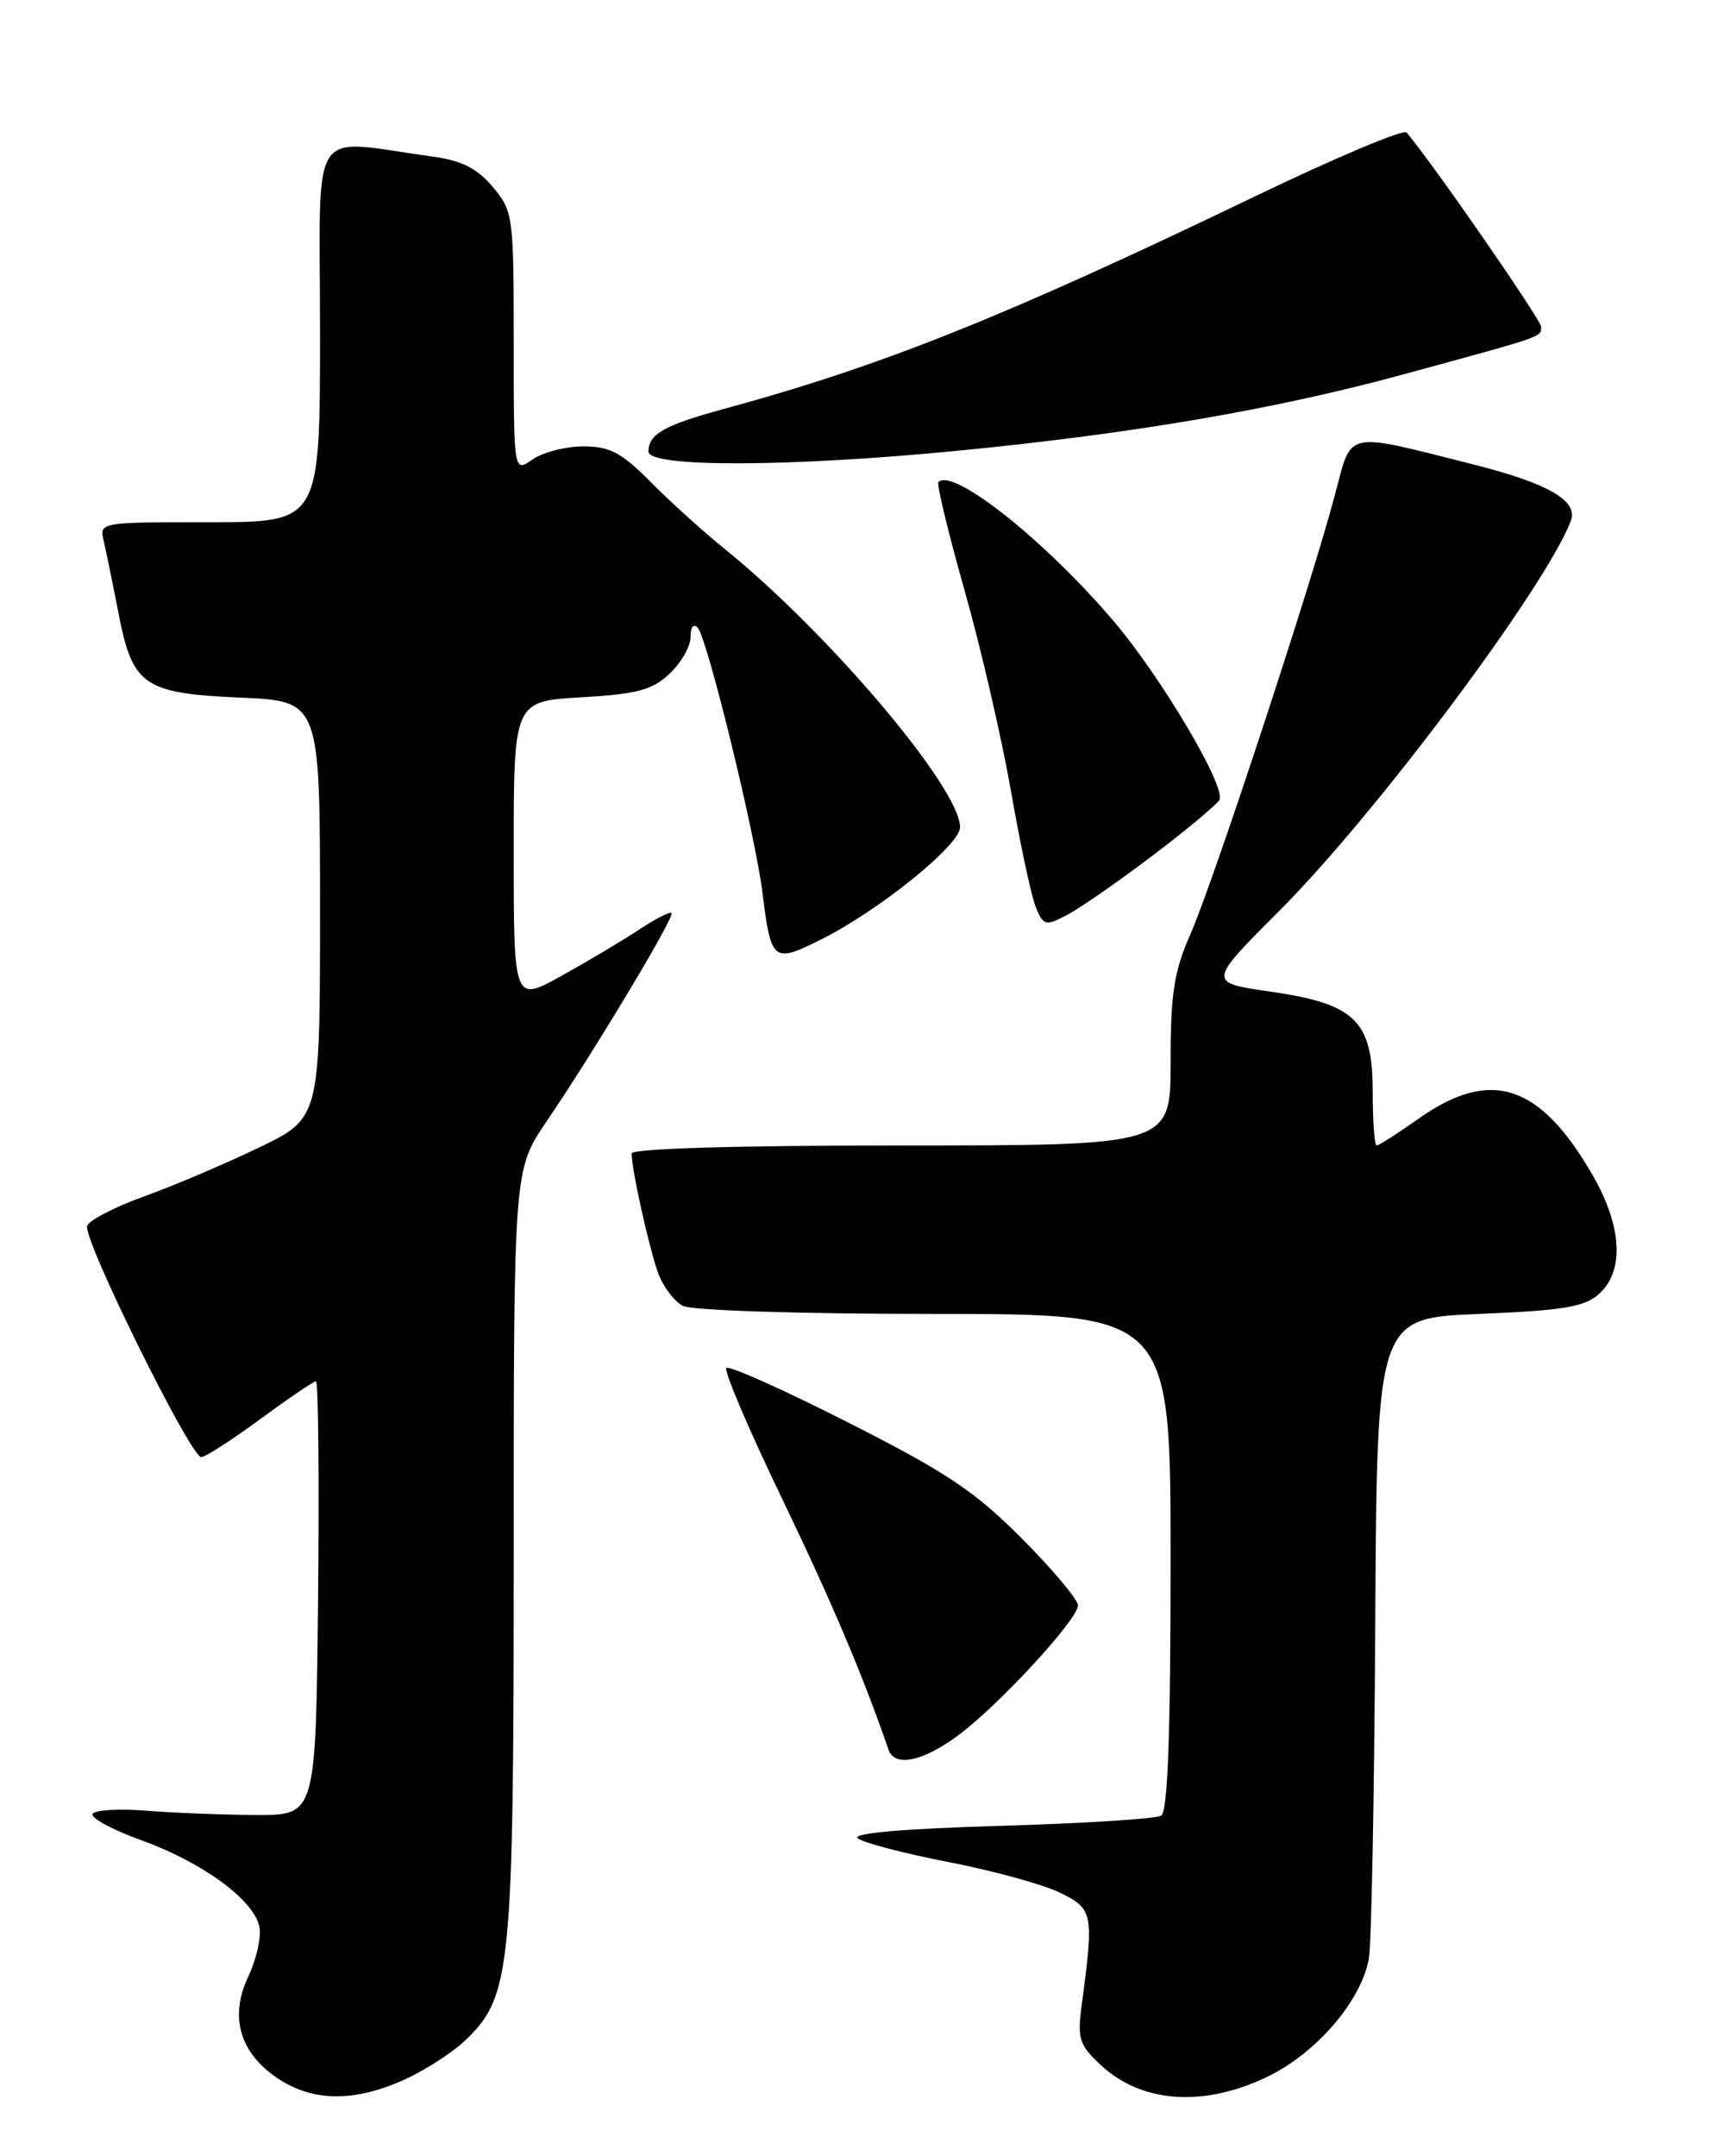 <?xml version="1.0" encoding="UTF-8" standalone="no"?>
<!DOCTYPE svg PUBLIC "-//W3C//DTD SVG 1.1//EN" "http://www.w3.org/Graphics/SVG/1.1/DTD/svg11.dtd" >
<svg xmlns="http://www.w3.org/2000/svg" xmlns:xlink="http://www.w3.org/1999/xlink" version="1.1" viewBox="0 0 204 256">
 <g >
 <path fill="currentColor"
d=" M 48.00 246.92 C 50.48 245.80 53.75 243.69 55.27 242.23 C 60.69 237.05 61.00 233.95 61.00 184.26 C 61.00 138.89 61.00 138.89 64.89 133.16 C 70.58 124.79 80.16 108.82 79.74 108.41 C 79.55 108.21 77.84 109.08 75.94 110.34 C 74.05 111.60 69.91 114.06 66.75 115.82 C 61.00 119.02 61.00 119.02 61.00 101.14 C 61.00 83.26 61.00 83.26 69.01 82.79 C 75.65 82.41 77.45 81.93 79.51 79.99 C 80.88 78.70 82.00 76.74 82.00 75.63 C 82.00 74.43 82.35 73.99 82.86 74.55 C 84.00 75.82 89.68 99.07 90.54 106.00 C 91.56 114.21 91.80 114.40 97.54 111.52 C 104.41 108.08 114.00 100.33 114.00 98.22 C 114.00 93.58 98.41 75.16 86.00 65.13 C 83.53 63.14 79.60 59.59 77.29 57.25 C 73.80 53.73 72.42 53.00 69.26 53.00 C 67.16 53.00 64.44 53.70 63.22 54.56 C 61.00 56.11 61.00 56.11 61.00 40.63 C 61.00 25.59 60.93 25.07 58.51 22.19 C 56.67 20.01 54.83 19.07 51.51 18.61 C 36.40 16.56 38.00 14.10 38.00 39.39 C 38.00 62.00 38.00 62.00 24.89 62.00 C 11.81 62.00 11.78 62.00 12.32 64.25 C 12.61 65.49 13.39 69.29 14.05 72.70 C 15.72 81.41 17.03 82.32 28.56 82.83 C 38.00 83.24 38.00 83.24 38.00 108.00 C 38.00 132.76 38.00 132.76 30.75 136.25 C 26.76 138.17 20.65 140.77 17.16 142.03 C 13.67 143.28 10.60 144.87 10.35 145.54 C 9.78 147.00 22.62 173.00 23.90 173.00 C 24.38 173.00 27.53 170.97 30.89 168.50 C 34.25 166.03 37.24 164.00 37.52 164.00 C 37.80 164.00 37.91 175.59 37.77 189.75 C 37.50 215.50 37.50 215.50 30.50 215.49 C 26.65 215.48 20.80 215.25 17.50 214.99 C 14.20 214.72 11.28 214.89 11.00 215.36 C 10.72 215.83 13.36 217.26 16.86 218.52 C 24.25 221.20 30.36 225.75 30.83 228.93 C 31.01 230.15 30.40 232.75 29.47 234.70 C 27.23 239.43 28.46 243.72 32.93 246.73 C 37.11 249.55 42.05 249.61 48.00 246.92 Z  M 150.77 246.43 C 156.46 243.59 161.64 237.50 162.54 232.57 C 162.85 230.88 163.19 213.07 163.30 193.00 C 163.50 156.50 163.50 156.50 175.65 156.00 C 185.74 155.58 188.16 155.18 189.90 153.60 C 192.91 150.87 192.61 145.59 189.10 139.50 C 182.86 128.69 177.02 126.78 168.52 132.77 C 166.00 134.55 163.73 136.00 163.47 136.00 C 163.21 136.00 163.00 133.15 163.00 129.67 C 163.00 121.18 160.97 119.19 150.77 117.72 C 143.40 116.66 143.40 116.66 151.97 108.08 C 163.41 96.63 183.64 69.55 186.53 61.82 C 187.42 59.45 183.82 57.38 174.94 55.14 C 159.50 51.25 160.56 51.02 158.52 58.73 C 155.77 69.18 144.03 104.86 141.37 110.87 C 139.40 115.35 139.00 117.91 139.00 126.12 C 139.00 136.00 139.00 136.00 107.00 136.00 C 87.44 136.00 75.00 136.37 75.00 136.95 C 75.00 138.90 77.17 148.60 78.20 151.29 C 78.79 152.82 80.08 154.51 81.07 155.04 C 82.10 155.59 94.88 156.00 110.93 156.00 C 139.00 156.00 139.00 156.00 139.00 185.44 C 139.00 206.03 138.66 215.09 137.88 215.57 C 137.27 215.95 128.70 216.49 118.83 216.78 C 107.67 217.10 101.24 217.64 101.83 218.23 C 102.34 218.74 107.14 220.01 112.48 221.05 C 117.82 222.08 123.84 223.73 125.85 224.71 C 129.81 226.65 129.91 227.13 128.45 238.00 C 127.91 242.04 128.14 242.77 130.67 245.15 C 135.58 249.76 143.12 250.24 150.77 246.43 Z  M 113.60 206.17 C 118.37 202.71 128.00 192.30 128.00 190.60 C 128.00 189.92 125.00 186.35 121.34 182.67 C 115.76 177.06 112.41 174.82 100.75 168.91 C 93.09 165.02 86.57 162.10 86.25 162.42 C 85.93 162.73 88.89 169.67 92.82 177.84 C 98.75 190.16 102.41 198.78 105.51 207.75 C 106.22 209.81 109.46 209.18 113.60 206.17 Z  M 137.00 101.48 C 141.12 98.35 144.64 95.40 144.82 94.93 C 145.47 93.19 137.82 80.31 132.24 73.75 C 124.05 64.13 113.17 55.49 111.43 57.24 C 111.20 57.47 112.60 63.24 114.53 70.08 C 116.47 76.91 118.95 87.67 120.06 94.00 C 121.16 100.33 122.49 106.53 123.02 107.78 C 123.92 109.92 124.16 109.97 126.74 108.61 C 128.26 107.82 132.88 104.60 137.00 101.48 Z  M 114.11 53.48 C 134.87 51.44 151.62 48.56 166.83 44.40 C 183.47 39.86 183.00 40.03 183.00 38.81 C 183.00 37.99 170.03 19.25 167.02 15.73 C 166.66 15.31 158.52 18.74 148.93 23.36 C 119.27 37.63 104.71 43.45 86.00 48.54 C 78.87 50.48 77.00 51.54 77.00 53.62 C 77.00 55.53 94.00 55.46 114.11 53.48 Z "/>
</g>
</svg>